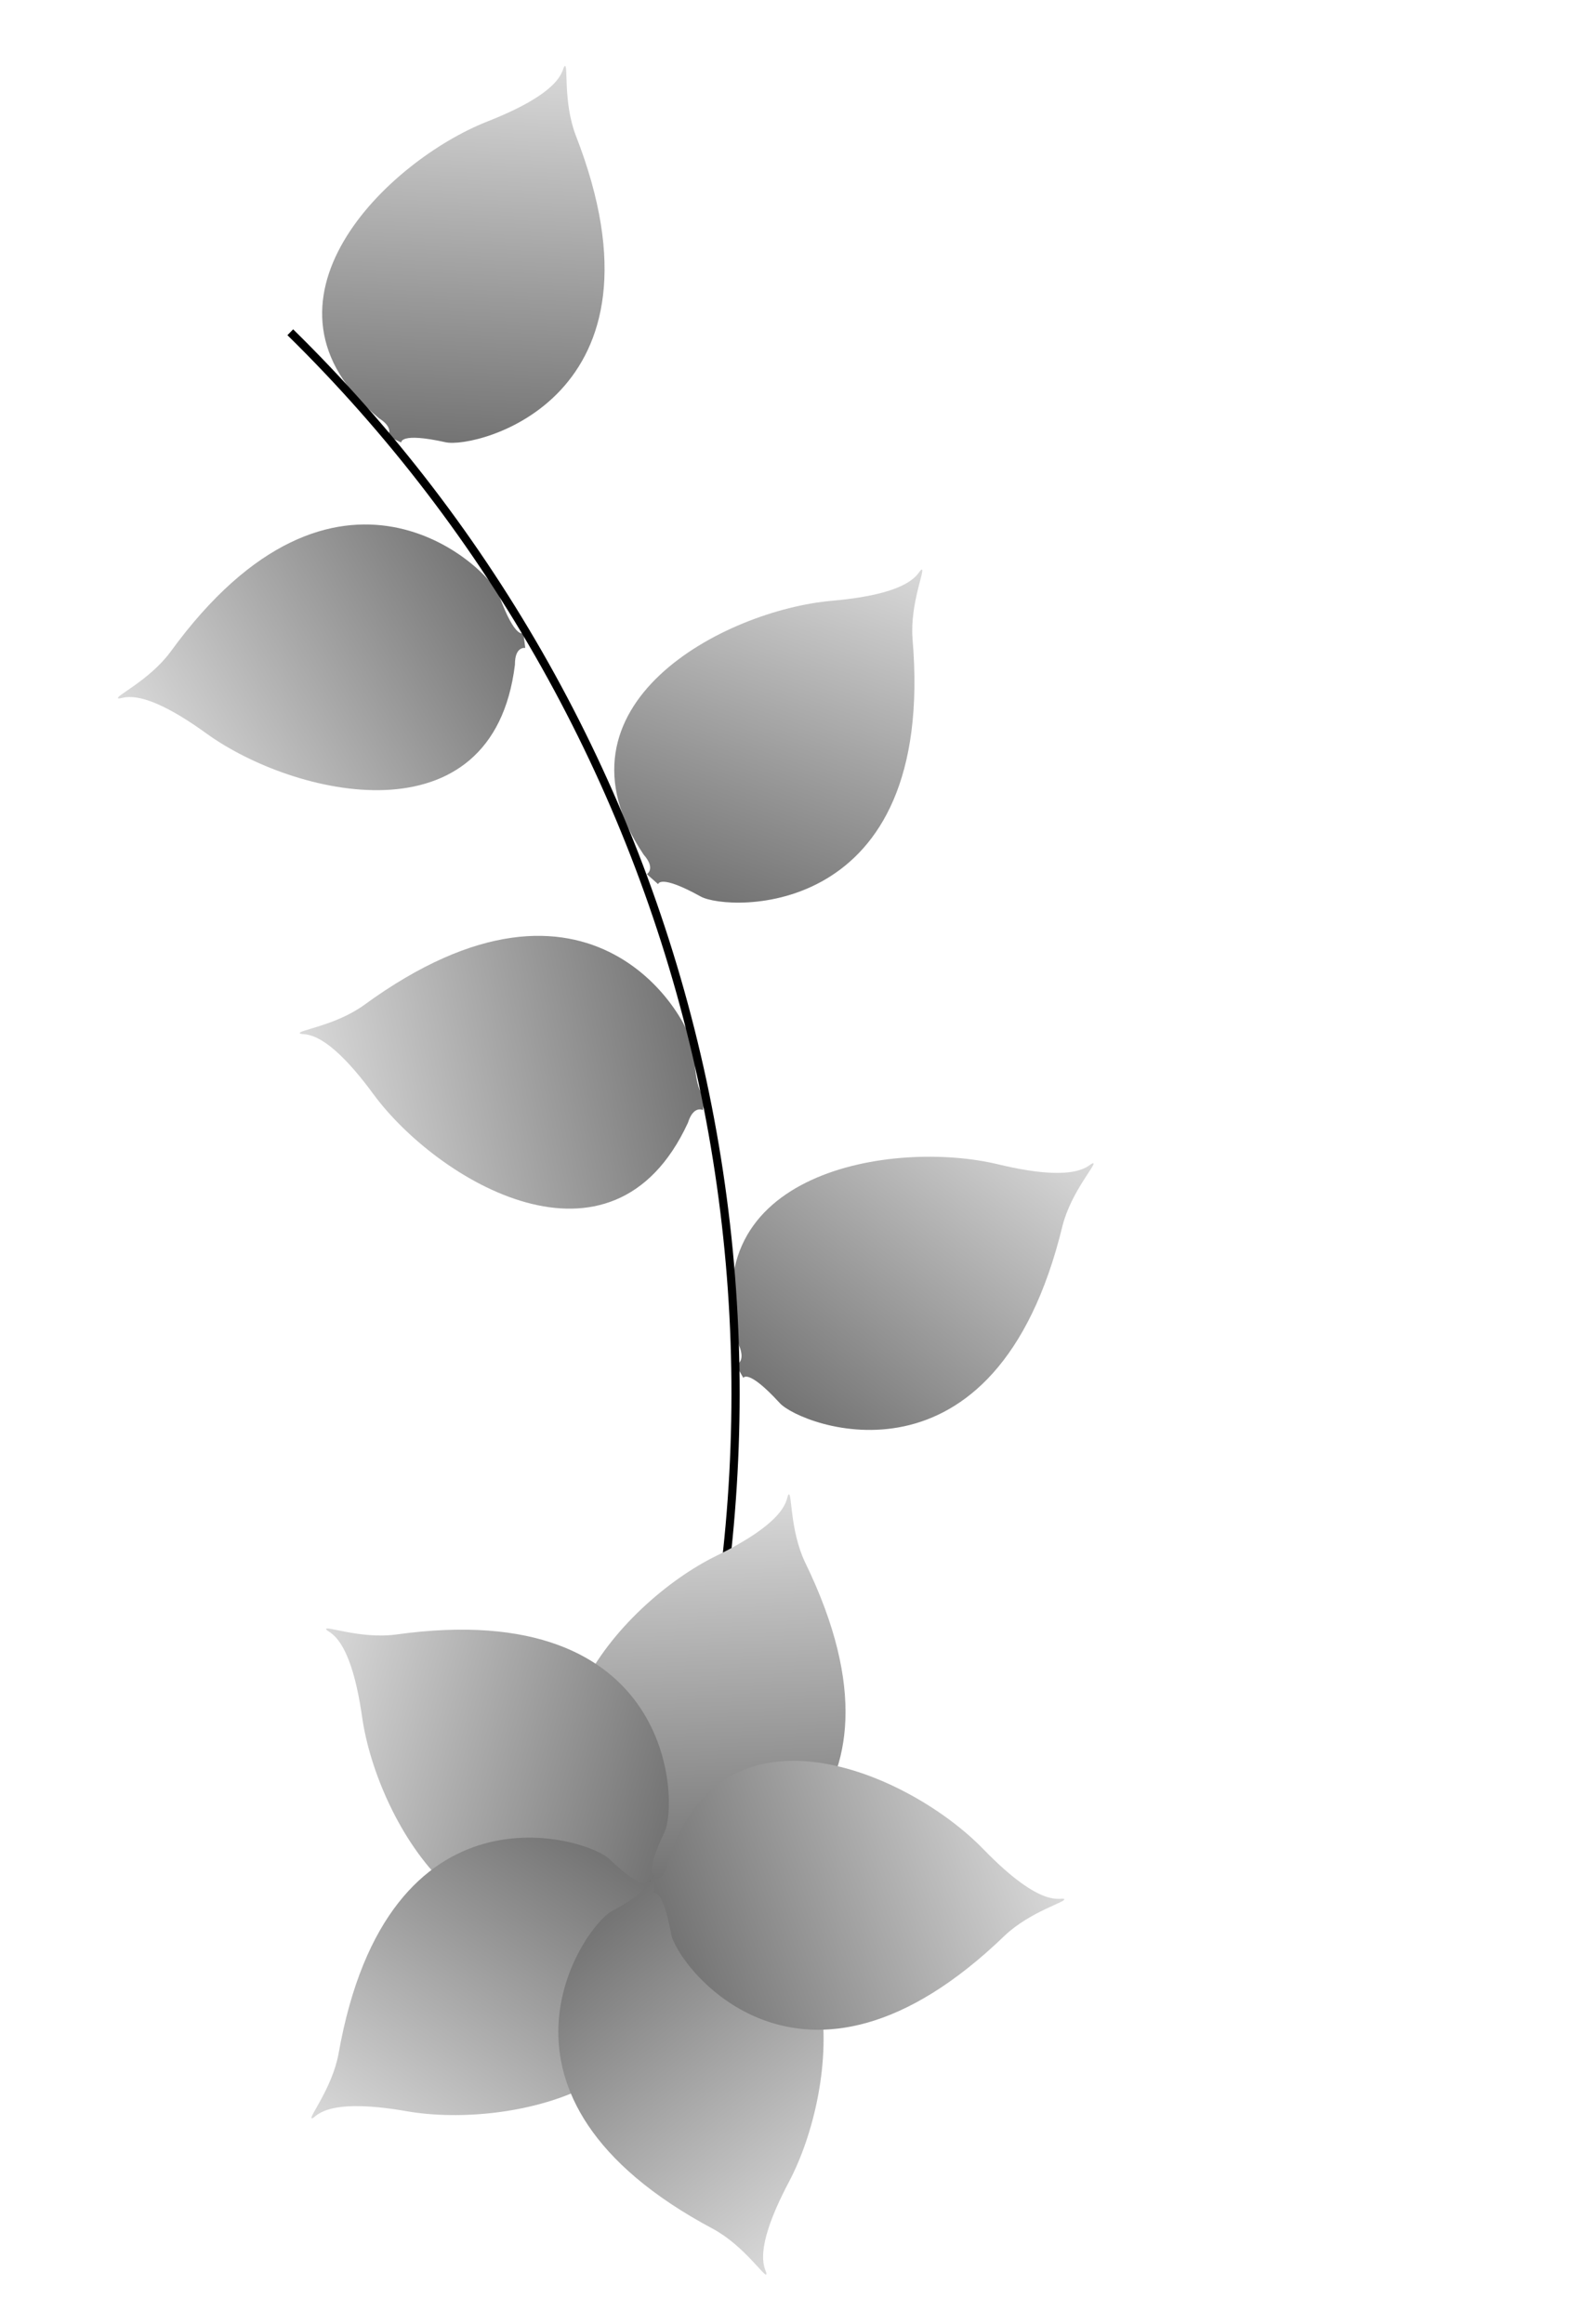 <svg width="256" height="376" viewBox="0 0 256 376" fill="none" xmlns="http://www.w3.org/2000/svg">
<g clip-path="url(#clip0_2093_4)">
<path d="M126.187 227.018C121.015 221.37 120.285 222.933 120.285 222.933L119.065 220.809C119.065 220.809 120.761 220.465 119.585 217.667C111.813 189.46 144.62 184.318 161.504 188.379C175.011 191.627 176.211 188.159 176.888 188.209C177.564 188.259 173.345 192.797 171.937 198.324C161.12 242.888 129.586 230.728 126.187 227.018Z" fill="url(#paint0_linear_2093_4)"/>
<path d="M72.112 71.556C64.636 69.896 64.934 71.595 64.934 71.595L62.717 70.555C62.717 70.555 63.909 69.301 61.341 67.683C38.798 49.033 62.725 26.006 78.885 19.649C91.813 14.564 90.807 11.035 91.39 10.688C91.973 10.341 91.119 16.478 93.135 21.814C109.831 64.524 77.024 72.647 72.112 71.556Z" fill="url(#paint1_linear_2093_4)"/>
<path d="M112.309 170.266C112.615 177.917 114.181 177.195 114.181 177.195L113.743 179.604C113.743 179.604 112.226 178.773 111.318 181.669C99.052 208.232 70.673 190.988 60.395 176.991C52.173 165.793 49.019 167.668 48.535 167.193C48.05 166.718 54.201 165.975 58.844 162.661C95.865 135.599 112.107 165.238 112.309 170.266Z" fill="url(#paint2_linear_2093_4)"/>
<path d="M80.777 96.383C83.412 103.573 84.681 102.406 84.681 102.406L85.002 104.834C85.002 104.834 83.303 104.507 83.326 107.542C79.783 136.584 47.486 128.859 33.416 118.682C22.16 110.539 19.732 113.29 19.125 112.986C18.518 112.683 24.147 110.091 27.552 105.515C54.508 68.416 79.045 91.658 80.777 96.383Z" fill="url(#paint3_linear_2093_4)"/>
<path d="M113.393 145.056C106.696 141.344 106.5 143.057 106.5 143.057L104.668 141.431C104.668 141.431 106.167 140.566 104.163 138.286C87.836 114.008 117.312 98.714 134.612 97.202C148.451 95.992 148.487 92.323 149.145 92.156C149.802 91.988 147.243 97.631 147.663 103.319C151.558 149.012 117.795 147.496 113.393 145.056Z" fill="url(#paint4_linear_2093_4)"/>
<path d="M46.975 53.757C79.556 85.737 102.364 126.327 112.737 170.786C123.109 215.245 120.618 261.738 105.553 304.834" stroke="black" stroke-width="1.326"/>
<path d="M113.341 304.029C105.755 302.98 106.19 304.649 106.19 304.649L103.896 303.792C103.896 303.792 104.982 302.445 102.291 301.041C78.31 284.28 100.291 259.389 115.883 251.743C128.356 245.626 127.067 242.191 127.62 241.797C128.173 241.404 127.819 247.59 130.262 252.745C150.366 293.961 118.325 304.718 113.341 304.029Z" fill="url(#paint5_linear_2093_4)"/>
<path d="M107.544 296.412C104.202 303.302 105.924 303.404 105.924 303.404L104.4 305.321C104.4 305.321 103.455 303.872 101.288 305.997C77.936 323.625 61.056 295.028 58.602 277.837C56.639 264.084 52.974 264.248 52.771 263.601C52.568 262.954 58.342 265.201 63.999 264.471C109.41 258.088 109.739 291.884 107.544 296.412Z" fill="url(#paint6_linear_2093_4)"/>
<path d="M98.609 300.783C104.129 306.09 104.759 304.485 104.759 304.485L106.111 306.526C106.111 306.526 104.441 306.977 105.792 309.695C115.341 337.351 82.928 344.568 65.82 341.589C52.134 339.206 51.157 342.743 50.478 342.736C49.8 342.729 53.722 337.932 54.776 332.327C62.738 287.165 94.981 297.296 98.609 300.783Z" fill="url(#paint7_linear_2093_4)"/>
<path d="M98.992 309.223C105.746 305.613 104.413 304.518 104.413 304.518L106.772 303.863C106.772 303.863 106.686 305.591 109.688 305.145C138.941 304.61 135.788 337.667 127.669 353.017C121.173 365.297 124.235 367.319 124.019 367.963C123.803 368.606 120.453 363.393 115.447 360.659C74.956 339.131 94.555 311.596 98.992 309.223Z" fill="url(#paint8_linear_2093_4)"/>
<path d="M108.599 312.91C107.252 305.371 105.8 306.3 105.8 306.3L105.905 303.854C105.905 303.854 107.522 304.47 108.026 301.478C116.556 273.491 147.022 286.704 159.111 299.17C168.783 309.142 171.652 306.855 172.197 307.259C172.742 307.664 166.749 309.239 162.602 313.155C129.615 345.011 109.484 317.863 108.599 312.91Z" fill="url(#paint9_linear_2093_4)"/>
</g>
<defs>
<linearGradient id="paint0_linear_2093_4" x1="165.28" y1="179.226" x2="127.33" y2="228.373" gradientUnits="userSpaceOnUse">
<stop stop-color="#D9D9D9"/>
<stop offset="1" stop-color="#737373"/>
</linearGradient>
<linearGradient id="paint1_linear_2093_4" x1="76.729" y1="9.986" x2="73.826" y2="72.011" gradientUnits="userSpaceOnUse">
<stop stop-color="#D9D9D9"/>
<stop offset="1" stop-color="#737373"/>
</linearGradient>
<linearGradient id="paint2_linear_2093_4" x1="51.604" y1="181.547" x2="112.31" y2="168.493" gradientUnits="userSpaceOnUse">
<stop stop-color="#D9D9D9"/>
<stop offset="1" stop-color="#737373"/>
</linearGradient>
<linearGradient id="paint3_linear_2093_4" x1="26.443" y1="125.71" x2="80.235" y2="94.695" gradientUnits="userSpaceOnUse">
<stop stop-color="#D9D9D9"/>
<stop offset="1" stop-color="#737373"/>
</linearGradient>
<linearGradient id="paint4_linear_2093_4" x1="135.285" y1="87.323" x2="114.908" y2="145.978" gradientUnits="userSpaceOnUse">
<stop stop-color="#D9D9D9"/>
<stop offset="1" stop-color="#737373"/>
</linearGradient>
<linearGradient id="paint5_linear_2093_4" x1="112.95" y1="242.286" x2="115.086" y2="304.343" gradientUnits="userSpaceOnUse">
<stop stop-color="#D9D9D9"/>
<stop offset="1" stop-color="#737373"/>
</linearGradient>
<linearGradient id="paint6_linear_2093_4" x1="48.702" y1="277.704" x2="108.382" y2="294.849" gradientUnits="userSpaceOnUse">
<stop stop-color="#D9D9D9"/>
<stop offset="1" stop-color="#737373"/>
</linearGradient>
<linearGradient id="paint7_linear_2093_4" x1="62.634" y1="350.964" x2="97.382" y2="299.504" gradientUnits="userSpaceOnUse">
<stop stop-color="#D9D9D9"/>
<stop offset="1" stop-color="#737373"/>
</linearGradient>
<linearGradient id="paint8_linear_2093_4" x1="135.6" y1="358.944" x2="97.396" y2="309.995" gradientUnits="userSpaceOnUse">
<stop stop-color="#D9D9D9"/>
<stop offset="1" stop-color="#737373"/>
</linearGradient>
<linearGradient id="paint9_linear_2093_4" x1="167.199" y1="293.458" x2="108.84" y2="314.666" gradientUnits="userSpaceOnUse">
<stop stop-color="#D9D9D9"/>
<stop offset="1" stop-color="#737373"/>
</linearGradient>
<clipPath id="clip0_2093_4">
<rect width="255.6" height="375.48" fill="white"/>
</clipPath>
</defs>
</svg>
